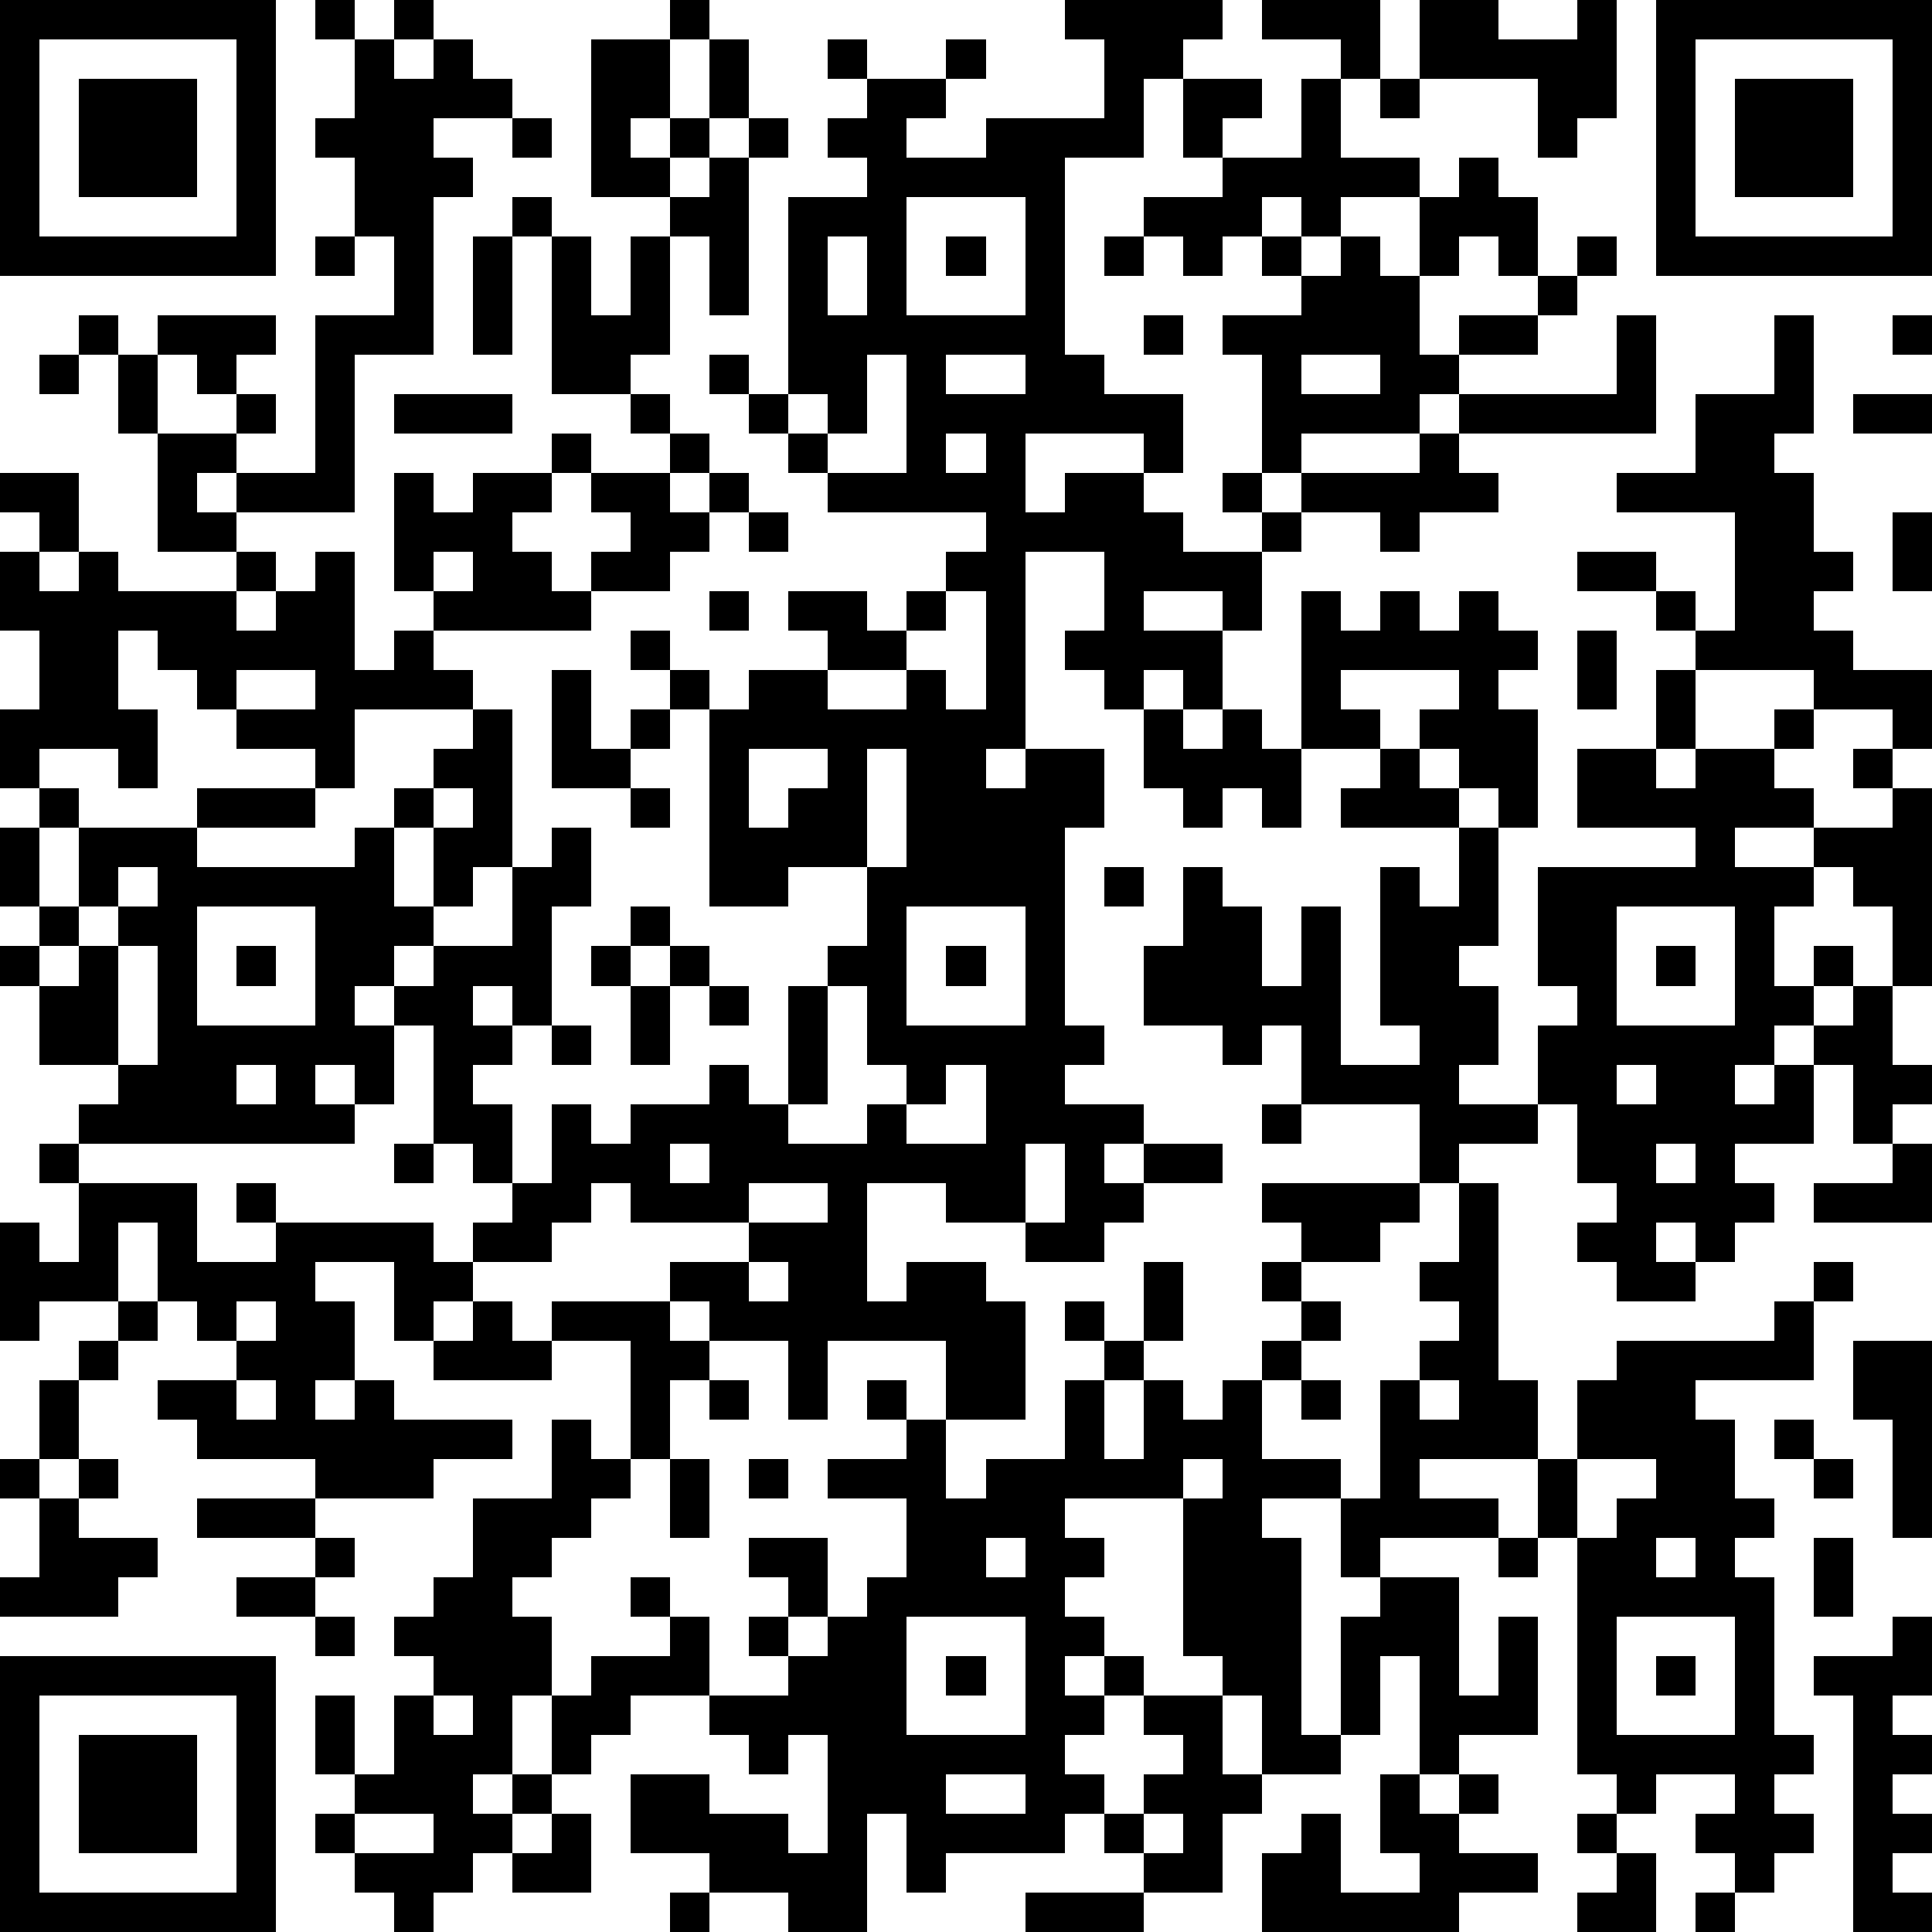 <?xml version="1.0" standalone="yes"?><svg version="1.1" xmlns="http://www.w3.org/2000/svg" xmlns:xlink="http://www.w3.org/1999/xlink" xmlns:ev="http://www.w3.org/2001/xml-events" width="147" height="147" shape-rendering="crispEdges"><rect width="147" height="147" x="0" y="0" fill="#FFF"/><rect width="3" height="3" x="0" y="0" fill="#000"/><rect width="3" height="3" x="3" y="0" fill="#000"/><rect width="3" height="3" x="6" y="0" fill="#000"/><rect width="3" height="3" x="9" y="0" fill="#000"/><rect width="3" height="3" x="12" y="0" fill="#000"/><rect width="3" height="3" x="15" y="0" fill="#000"/><rect width="3" height="3" x="18" y="0" fill="#000"/><rect width="3" height="3" x="24" y="0" fill="#000"/><rect width="3" height="3" x="30" y="0" fill="#000"/><rect width="3" height="3" x="51" y="0" fill="#000"/><rect width="3" height="3" x="81" y="0" fill="#000"/><rect width="3" height="3" x="84" y="0" fill="#000"/><rect width="3" height="3" x="87" y="0" fill="#000"/><rect width="3" height="3" x="90" y="0" fill="#000"/><rect width="3" height="3" x="96" y="0" fill="#000"/><rect width="3" height="3" x="99" y="0" fill="#000"/><rect width="3" height="3" x="102" y="0" fill="#000"/><rect width="3" height="3" x="108" y="0" fill="#000"/><rect width="3" height="3" x="111" y="0" fill="#000"/><rect width="3" height="3" x="120" y="0" fill="#000"/><rect width="3" height="3" x="126" y="0" fill="#000"/><rect width="3" height="3" x="129" y="0" fill="#000"/><rect width="3" height="3" x="132" y="0" fill="#000"/><rect width="3" height="3" x="135" y="0" fill="#000"/><rect width="3" height="3" x="138" y="0" fill="#000"/><rect width="3" height="3" x="141" y="0" fill="#000"/><rect width="3" height="3" x="144" y="0" fill="#000"/><rect width="3" height="3" x="0" y="3" fill="#000"/><rect width="3" height="3" x="18" y="3" fill="#000"/><rect width="3" height="3" x="27" y="3" fill="#000"/><rect width="3" height="3" x="33" y="3" fill="#000"/><rect width="3" height="3" x="45" y="3" fill="#000"/><rect width="3" height="3" x="48" y="3" fill="#000"/><rect width="3" height="3" x="54" y="3" fill="#000"/><rect width="3" height="3" x="63" y="3" fill="#000"/><rect width="3" height="3" x="72" y="3" fill="#000"/><rect width="3" height="3" x="84" y="3" fill="#000"/><rect width="3" height="3" x="87" y="3" fill="#000"/><rect width="3" height="3" x="102" y="3" fill="#000"/><rect width="3" height="3" x="108" y="3" fill="#000"/><rect width="3" height="3" x="111" y="3" fill="#000"/><rect width="3" height="3" x="114" y="3" fill="#000"/><rect width="3" height="3" x="117" y="3" fill="#000"/><rect width="3" height="3" x="120" y="3" fill="#000"/><rect width="3" height="3" x="126" y="3" fill="#000"/><rect width="3" height="3" x="144" y="3" fill="#000"/><rect width="3" height="3" x="0" y="6" fill="#000"/><rect width="3" height="3" x="6" y="6" fill="#000"/><rect width="3" height="3" x="9" y="6" fill="#000"/><rect width="3" height="3" x="12" y="6" fill="#000"/><rect width="3" height="3" x="18" y="6" fill="#000"/><rect width="3" height="3" x="27" y="6" fill="#000"/><rect width="3" height="3" x="30" y="6" fill="#000"/><rect width="3" height="3" x="33" y="6" fill="#000"/><rect width="3" height="3" x="36" y="6" fill="#000"/><rect width="3" height="3" x="45" y="6" fill="#000"/><rect width="3" height="3" x="48" y="6" fill="#000"/><rect width="3" height="3" x="54" y="6" fill="#000"/><rect width="3" height="3" x="66" y="6" fill="#000"/><rect width="3" height="3" x="69" y="6" fill="#000"/><rect width="3" height="3" x="84" y="6" fill="#000"/><rect width="3" height="3" x="90" y="6" fill="#000"/><rect width="3" height="3" x="93" y="6" fill="#000"/><rect width="3" height="3" x="99" y="6" fill="#000"/><rect width="3" height="3" x="105" y="6" fill="#000"/><rect width="3" height="3" x="117" y="6" fill="#000"/><rect width="3" height="3" x="120" y="6" fill="#000"/><rect width="3" height="3" x="126" y="6" fill="#000"/><rect width="3" height="3" x="132" y="6" fill="#000"/><rect width="3" height="3" x="135" y="6" fill="#000"/><rect width="3" height="3" x="138" y="6" fill="#000"/><rect width="3" height="3" x="144" y="6" fill="#000"/><rect width="3" height="3" x="0" y="9" fill="#000"/><rect width="3" height="3" x="6" y="9" fill="#000"/><rect width="3" height="3" x="9" y="9" fill="#000"/><rect width="3" height="3" x="12" y="9" fill="#000"/><rect width="3" height="3" x="18" y="9" fill="#000"/><rect width="3" height="3" x="24" y="9" fill="#000"/><rect width="3" height="3" x="27" y="9" fill="#000"/><rect width="3" height="3" x="30" y="9" fill="#000"/><rect width="3" height="3" x="39" y="9" fill="#000"/><rect width="3" height="3" x="45" y="9" fill="#000"/><rect width="3" height="3" x="51" y="9" fill="#000"/><rect width="3" height="3" x="57" y="9" fill="#000"/><rect width="3" height="3" x="63" y="9" fill="#000"/><rect width="3" height="3" x="66" y="9" fill="#000"/><rect width="3" height="3" x="75" y="9" fill="#000"/><rect width="3" height="3" x="78" y="9" fill="#000"/><rect width="3" height="3" x="81" y="9" fill="#000"/><rect width="3" height="3" x="84" y="9" fill="#000"/><rect width="3" height="3" x="90" y="9" fill="#000"/><rect width="3" height="3" x="99" y="9" fill="#000"/><rect width="3" height="3" x="117" y="9" fill="#000"/><rect width="3" height="3" x="126" y="9" fill="#000"/><rect width="3" height="3" x="132" y="9" fill="#000"/><rect width="3" height="3" x="135" y="9" fill="#000"/><rect width="3" height="3" x="138" y="9" fill="#000"/><rect width="3" height="3" x="144" y="9" fill="#000"/><rect width="3" height="3" x="0" y="12" fill="#000"/><rect width="3" height="3" x="6" y="12" fill="#000"/><rect width="3" height="3" x="9" y="12" fill="#000"/><rect width="3" height="3" x="12" y="12" fill="#000"/><rect width="3" height="3" x="18" y="12" fill="#000"/><rect width="3" height="3" x="27" y="12" fill="#000"/><rect width="3" height="3" x="30" y="12" fill="#000"/><rect width="3" height="3" x="33" y="12" fill="#000"/><rect width="3" height="3" x="45" y="12" fill="#000"/><rect width="3" height="3" x="48" y="12" fill="#000"/><rect width="3" height="3" x="54" y="12" fill="#000"/><rect width="3" height="3" x="66" y="12" fill="#000"/><rect width="3" height="3" x="69" y="12" fill="#000"/><rect width="3" height="3" x="72" y="12" fill="#000"/><rect width="3" height="3" x="75" y="12" fill="#000"/><rect width="3" height="3" x="78" y="12" fill="#000"/><rect width="3" height="3" x="93" y="12" fill="#000"/><rect width="3" height="3" x="96" y="12" fill="#000"/><rect width="3" height="3" x="99" y="12" fill="#000"/><rect width="3" height="3" x="102" y="12" fill="#000"/><rect width="3" height="3" x="105" y="12" fill="#000"/><rect width="3" height="3" x="111" y="12" fill="#000"/><rect width="3" height="3" x="126" y="12" fill="#000"/><rect width="3" height="3" x="132" y="12" fill="#000"/><rect width="3" height="3" x="135" y="12" fill="#000"/><rect width="3" height="3" x="138" y="12" fill="#000"/><rect width="3" height="3" x="144" y="12" fill="#000"/><rect width="3" height="3" x="0" y="15" fill="#000"/><rect width="3" height="3" x="18" y="15" fill="#000"/><rect width="3" height="3" x="27" y="15" fill="#000"/><rect width="3" height="3" x="30" y="15" fill="#000"/><rect width="3" height="3" x="39" y="15" fill="#000"/><rect width="3" height="3" x="51" y="15" fill="#000"/><rect width="3" height="3" x="54" y="15" fill="#000"/><rect width="3" height="3" x="60" y="15" fill="#000"/><rect width="3" height="3" x="63" y="15" fill="#000"/><rect width="3" height="3" x="66" y="15" fill="#000"/><rect width="3" height="3" x="78" y="15" fill="#000"/><rect width="3" height="3" x="87" y="15" fill="#000"/><rect width="3" height="3" x="90" y="15" fill="#000"/><rect width="3" height="3" x="93" y="15" fill="#000"/><rect width="3" height="3" x="99" y="15" fill="#000"/><rect width="3" height="3" x="108" y="15" fill="#000"/><rect width="3" height="3" x="111" y="15" fill="#000"/><rect width="3" height="3" x="114" y="15" fill="#000"/><rect width="3" height="3" x="126" y="15" fill="#000"/><rect width="3" height="3" x="144" y="15" fill="#000"/><rect width="3" height="3" x="0" y="18" fill="#000"/><rect width="3" height="3" x="3" y="18" fill="#000"/><rect width="3" height="3" x="6" y="18" fill="#000"/><rect width="3" height="3" x="9" y="18" fill="#000"/><rect width="3" height="3" x="12" y="18" fill="#000"/><rect width="3" height="3" x="15" y="18" fill="#000"/><rect width="3" height="3" x="18" y="18" fill="#000"/><rect width="3" height="3" x="24" y="18" fill="#000"/><rect width="3" height="3" x="30" y="18" fill="#000"/><rect width="3" height="3" x="36" y="18" fill="#000"/><rect width="3" height="3" x="42" y="18" fill="#000"/><rect width="3" height="3" x="48" y="18" fill="#000"/><rect width="3" height="3" x="54" y="18" fill="#000"/><rect width="3" height="3" x="60" y="18" fill="#000"/><rect width="3" height="3" x="66" y="18" fill="#000"/><rect width="3" height="3" x="72" y="18" fill="#000"/><rect width="3" height="3" x="78" y="18" fill="#000"/><rect width="3" height="3" x="84" y="18" fill="#000"/><rect width="3" height="3" x="90" y="18" fill="#000"/><rect width="3" height="3" x="96" y="18" fill="#000"/><rect width="3" height="3" x="102" y="18" fill="#000"/><rect width="3" height="3" x="108" y="18" fill="#000"/><rect width="3" height="3" x="114" y="18" fill="#000"/><rect width="3" height="3" x="120" y="18" fill="#000"/><rect width="3" height="3" x="126" y="18" fill="#000"/><rect width="3" height="3" x="129" y="18" fill="#000"/><rect width="3" height="3" x="132" y="18" fill="#000"/><rect width="3" height="3" x="135" y="18" fill="#000"/><rect width="3" height="3" x="138" y="18" fill="#000"/><rect width="3" height="3" x="141" y="18" fill="#000"/><rect width="3" height="3" x="144" y="18" fill="#000"/><rect width="3" height="3" x="30" y="21" fill="#000"/><rect width="3" height="3" x="36" y="21" fill="#000"/><rect width="3" height="3" x="42" y="21" fill="#000"/><rect width="3" height="3" x="48" y="21" fill="#000"/><rect width="3" height="3" x="54" y="21" fill="#000"/><rect width="3" height="3" x="60" y="21" fill="#000"/><rect width="3" height="3" x="66" y="21" fill="#000"/><rect width="3" height="3" x="78" y="21" fill="#000"/><rect width="3" height="3" x="99" y="21" fill="#000"/><rect width="3" height="3" x="102" y="21" fill="#000"/><rect width="3" height="3" x="105" y="21" fill="#000"/><rect width="3" height="3" x="117" y="21" fill="#000"/><rect width="3" height="3" x="6" y="24" fill="#000"/><rect width="3" height="3" x="12" y="24" fill="#000"/><rect width="3" height="3" x="15" y="24" fill="#000"/><rect width="3" height="3" x="18" y="24" fill="#000"/><rect width="3" height="3" x="24" y="24" fill="#000"/><rect width="3" height="3" x="27" y="24" fill="#000"/><rect width="3" height="3" x="30" y="24" fill="#000"/><rect width="3" height="3" x="36" y="24" fill="#000"/><rect width="3" height="3" x="42" y="24" fill="#000"/><rect width="3" height="3" x="45" y="24" fill="#000"/><rect width="3" height="3" x="48" y="24" fill="#000"/><rect width="3" height="3" x="60" y="24" fill="#000"/><rect width="3" height="3" x="63" y="24" fill="#000"/><rect width="3" height="3" x="66" y="24" fill="#000"/><rect width="3" height="3" x="69" y="24" fill="#000"/><rect width="3" height="3" x="72" y="24" fill="#000"/><rect width="3" height="3" x="75" y="24" fill="#000"/><rect width="3" height="3" x="78" y="24" fill="#000"/><rect width="3" height="3" x="87" y="24" fill="#000"/><rect width="3" height="3" x="93" y="24" fill="#000"/><rect width="3" height="3" x="96" y="24" fill="#000"/><rect width="3" height="3" x="99" y="24" fill="#000"/><rect width="3" height="3" x="102" y="24" fill="#000"/><rect width="3" height="3" x="105" y="24" fill="#000"/><rect width="3" height="3" x="111" y="24" fill="#000"/><rect width="3" height="3" x="114" y="24" fill="#000"/><rect width="3" height="3" x="123" y="24" fill="#000"/><rect width="3" height="3" x="135" y="24" fill="#000"/><rect width="3" height="3" x="144" y="24" fill="#000"/><rect width="3" height="3" x="3" y="27" fill="#000"/><rect width="3" height="3" x="9" y="27" fill="#000"/><rect width="3" height="3" x="15" y="27" fill="#000"/><rect width="3" height="3" x="24" y="27" fill="#000"/><rect width="3" height="3" x="42" y="27" fill="#000"/><rect width="3" height="3" x="45" y="27" fill="#000"/><rect width="3" height="3" x="54" y="27" fill="#000"/><rect width="3" height="3" x="60" y="27" fill="#000"/><rect width="3" height="3" x="63" y="27" fill="#000"/><rect width="3" height="3" x="69" y="27" fill="#000"/><rect width="3" height="3" x="78" y="27" fill="#000"/><rect width="3" height="3" x="81" y="27" fill="#000"/><rect width="3" height="3" x="96" y="27" fill="#000"/><rect width="3" height="3" x="105" y="27" fill="#000"/><rect width="3" height="3" x="108" y="27" fill="#000"/><rect width="3" height="3" x="123" y="27" fill="#000"/><rect width="3" height="3" x="135" y="27" fill="#000"/><rect width="3" height="3" x="9" y="30" fill="#000"/><rect width="3" height="3" x="18" y="30" fill="#000"/><rect width="3" height="3" x="24" y="30" fill="#000"/><rect width="3" height="3" x="30" y="30" fill="#000"/><rect width="3" height="3" x="33" y="30" fill="#000"/><rect width="3" height="3" x="36" y="30" fill="#000"/><rect width="3" height="3" x="48" y="30" fill="#000"/><rect width="3" height="3" x="57" y="30" fill="#000"/><rect width="3" height="3" x="63" y="30" fill="#000"/><rect width="3" height="3" x="69" y="30" fill="#000"/><rect width="3" height="3" x="72" y="30" fill="#000"/><rect width="3" height="3" x="75" y="30" fill="#000"/><rect width="3" height="3" x="78" y="30" fill="#000"/><rect width="3" height="3" x="81" y="30" fill="#000"/><rect width="3" height="3" x="84" y="30" fill="#000"/><rect width="3" height="3" x="87" y="30" fill="#000"/><rect width="3" height="3" x="96" y="30" fill="#000"/><rect width="3" height="3" x="99" y="30" fill="#000"/><rect width="3" height="3" x="102" y="30" fill="#000"/><rect width="3" height="3" x="105" y="30" fill="#000"/><rect width="3" height="3" x="111" y="30" fill="#000"/><rect width="3" height="3" x="114" y="30" fill="#000"/><rect width="3" height="3" x="117" y="30" fill="#000"/><rect width="3" height="3" x="120" y="30" fill="#000"/><rect width="3" height="3" x="123" y="30" fill="#000"/><rect width="3" height="3" x="129" y="30" fill="#000"/><rect width="3" height="3" x="132" y="30" fill="#000"/><rect width="3" height="3" x="135" y="30" fill="#000"/><rect width="3" height="3" x="141" y="30" fill="#000"/><rect width="3" height="3" x="144" y="30" fill="#000"/><rect width="3" height="3" x="12" y="33" fill="#000"/><rect width="3" height="3" x="15" y="33" fill="#000"/><rect width="3" height="3" x="24" y="33" fill="#000"/><rect width="3" height="3" x="42" y="33" fill="#000"/><rect width="3" height="3" x="51" y="33" fill="#000"/><rect width="3" height="3" x="60" y="33" fill="#000"/><rect width="3" height="3" x="69" y="33" fill="#000"/><rect width="3" height="3" x="75" y="33" fill="#000"/><rect width="3" height="3" x="87" y="33" fill="#000"/><rect width="3" height="3" x="96" y="33" fill="#000"/><rect width="3" height="3" x="108" y="33" fill="#000"/><rect width="3" height="3" x="129" y="33" fill="#000"/><rect width="3" height="3" x="132" y="33" fill="#000"/><rect width="3" height="3" x="0" y="36" fill="#000"/><rect width="3" height="3" x="3" y="36" fill="#000"/><rect width="3" height="3" x="12" y="36" fill="#000"/><rect width="3" height="3" x="18" y="36" fill="#000"/><rect width="3" height="3" x="21" y="36" fill="#000"/><rect width="3" height="3" x="24" y="36" fill="#000"/><rect width="3" height="3" x="30" y="36" fill="#000"/><rect width="3" height="3" x="36" y="36" fill="#000"/><rect width="3" height="3" x="39" y="36" fill="#000"/><rect width="3" height="3" x="45" y="36" fill="#000"/><rect width="3" height="3" x="48" y="36" fill="#000"/><rect width="3" height="3" x="54" y="36" fill="#000"/><rect width="3" height="3" x="63" y="36" fill="#000"/><rect width="3" height="3" x="66" y="36" fill="#000"/><rect width="3" height="3" x="69" y="36" fill="#000"/><rect width="3" height="3" x="72" y="36" fill="#000"/><rect width="3" height="3" x="75" y="36" fill="#000"/><rect width="3" height="3" x="81" y="36" fill="#000"/><rect width="3" height="3" x="84" y="36" fill="#000"/><rect width="3" height="3" x="93" y="36" fill="#000"/><rect width="3" height="3" x="99" y="36" fill="#000"/><rect width="3" height="3" x="102" y="36" fill="#000"/><rect width="3" height="3" x="105" y="36" fill="#000"/><rect width="3" height="3" x="108" y="36" fill="#000"/><rect width="3" height="3" x="111" y="36" fill="#000"/><rect width="3" height="3" x="123" y="36" fill="#000"/><rect width="3" height="3" x="126" y="36" fill="#000"/><rect width="3" height="3" x="129" y="36" fill="#000"/><rect width="3" height="3" x="132" y="36" fill="#000"/><rect width="3" height="3" x="135" y="36" fill="#000"/><rect width="3" height="3" x="3" y="39" fill="#000"/><rect width="3" height="3" x="12" y="39" fill="#000"/><rect width="3" height="3" x="15" y="39" fill="#000"/><rect width="3" height="3" x="30" y="39" fill="#000"/><rect width="3" height="3" x="33" y="39" fill="#000"/><rect width="3" height="3" x="36" y="39" fill="#000"/><rect width="3" height="3" x="48" y="39" fill="#000"/><rect width="3" height="3" x="51" y="39" fill="#000"/><rect width="3" height="3" x="57" y="39" fill="#000"/><rect width="3" height="3" x="75" y="39" fill="#000"/><rect width="3" height="3" x="78" y="39" fill="#000"/><rect width="3" height="3" x="81" y="39" fill="#000"/><rect width="3" height="3" x="84" y="39" fill="#000"/><rect width="3" height="3" x="87" y="39" fill="#000"/><rect width="3" height="3" x="96" y="39" fill="#000"/><rect width="3" height="3" x="105" y="39" fill="#000"/><rect width="3" height="3" x="132" y="39" fill="#000"/><rect width="3" height="3" x="135" y="39" fill="#000"/><rect width="3" height="3" x="144" y="39" fill="#000"/><rect width="3" height="3" x="0" y="42" fill="#000"/><rect width="3" height="3" x="6" y="42" fill="#000"/><rect width="3" height="3" x="18" y="42" fill="#000"/><rect width="3" height="3" x="24" y="42" fill="#000"/><rect width="3" height="3" x="30" y="42" fill="#000"/><rect width="3" height="3" x="36" y="42" fill="#000"/><rect width="3" height="3" x="39" y="42" fill="#000"/><rect width="3" height="3" x="45" y="42" fill="#000"/><rect width="3" height="3" x="48" y="42" fill="#000"/><rect width="3" height="3" x="72" y="42" fill="#000"/><rect width="3" height="3" x="75" y="42" fill="#000"/><rect width="3" height="3" x="84" y="42" fill="#000"/><rect width="3" height="3" x="87" y="42" fill="#000"/><rect width="3" height="3" x="90" y="42" fill="#000"/><rect width="3" height="3" x="93" y="42" fill="#000"/><rect width="3" height="3" x="120" y="42" fill="#000"/><rect width="3" height="3" x="123" y="42" fill="#000"/><rect width="3" height="3" x="132" y="42" fill="#000"/><rect width="3" height="3" x="135" y="42" fill="#000"/><rect width="3" height="3" x="138" y="42" fill="#000"/><rect width="3" height="3" x="144" y="42" fill="#000"/><rect width="3" height="3" x="0" y="45" fill="#000"/><rect width="3" height="3" x="3" y="45" fill="#000"/><rect width="3" height="3" x="6" y="45" fill="#000"/><rect width="3" height="3" x="9" y="45" fill="#000"/><rect width="3" height="3" x="12" y="45" fill="#000"/><rect width="3" height="3" x="15" y="45" fill="#000"/><rect width="3" height="3" x="21" y="45" fill="#000"/><rect width="3" height="3" x="24" y="45" fill="#000"/><rect width="3" height="3" x="33" y="45" fill="#000"/><rect width="3" height="3" x="36" y="45" fill="#000"/><rect width="3" height="3" x="39" y="45" fill="#000"/><rect width="3" height="3" x="42" y="45" fill="#000"/><rect width="3" height="3" x="54" y="45" fill="#000"/><rect width="3" height="3" x="60" y="45" fill="#000"/><rect width="3" height="3" x="63" y="45" fill="#000"/><rect width="3" height="3" x="69" y="45" fill="#000"/><rect width="3" height="3" x="75" y="45" fill="#000"/><rect width="3" height="3" x="84" y="45" fill="#000"/><rect width="3" height="3" x="93" y="45" fill="#000"/><rect width="3" height="3" x="99" y="45" fill="#000"/><rect width="3" height="3" x="105" y="45" fill="#000"/><rect width="3" height="3" x="111" y="45" fill="#000"/><rect width="3" height="3" x="126" y="45" fill="#000"/><rect width="3" height="3" x="132" y="45" fill="#000"/><rect width="3" height="3" x="135" y="45" fill="#000"/><rect width="3" height="3" x="3" y="48" fill="#000"/><rect width="3" height="3" x="6" y="48" fill="#000"/><rect width="3" height="3" x="12" y="48" fill="#000"/><rect width="3" height="3" x="15" y="48" fill="#000"/><rect width="3" height="3" x="18" y="48" fill="#000"/><rect width="3" height="3" x="21" y="48" fill="#000"/><rect width="3" height="3" x="24" y="48" fill="#000"/><rect width="3" height="3" x="30" y="48" fill="#000"/><rect width="3" height="3" x="48" y="48" fill="#000"/><rect width="3" height="3" x="63" y="48" fill="#000"/><rect width="3" height="3" x="66" y="48" fill="#000"/><rect width="3" height="3" x="75" y="48" fill="#000"/><rect width="3" height="3" x="81" y="48" fill="#000"/><rect width="3" height="3" x="84" y="48" fill="#000"/><rect width="3" height="3" x="87" y="48" fill="#000"/><rect width="3" height="3" x="90" y="48" fill="#000"/><rect width="3" height="3" x="99" y="48" fill="#000"/><rect width="3" height="3" x="102" y="48" fill="#000"/><rect width="3" height="3" x="105" y="48" fill="#000"/><rect width="3" height="3" x="108" y="48" fill="#000"/><rect width="3" height="3" x="111" y="48" fill="#000"/><rect width="3" height="3" x="114" y="48" fill="#000"/><rect width="3" height="3" x="120" y="48" fill="#000"/><rect width="3" height="3" x="129" y="48" fill="#000"/><rect width="3" height="3" x="132" y="48" fill="#000"/><rect width="3" height="3" x="135" y="48" fill="#000"/><rect width="3" height="3" x="138" y="48" fill="#000"/><rect width="3" height="3" x="3" y="51" fill="#000"/><rect width="3" height="3" x="6" y="51" fill="#000"/><rect width="3" height="3" x="15" y="51" fill="#000"/><rect width="3" height="3" x="24" y="51" fill="#000"/><rect width="3" height="3" x="27" y="51" fill="#000"/><rect width="3" height="3" x="30" y="51" fill="#000"/><rect width="3" height="3" x="33" y="51" fill="#000"/><rect width="3" height="3" x="42" y="51" fill="#000"/><rect width="3" height="3" x="51" y="51" fill="#000"/><rect width="3" height="3" x="57" y="51" fill="#000"/><rect width="3" height="3" x="60" y="51" fill="#000"/><rect width="3" height="3" x="69" y="51" fill="#000"/><rect width="3" height="3" x="75" y="51" fill="#000"/><rect width="3" height="3" x="84" y="51" fill="#000"/><rect width="3" height="3" x="90" y="51" fill="#000"/><rect width="3" height="3" x="99" y="51" fill="#000"/><rect width="3" height="3" x="111" y="51" fill="#000"/><rect width="3" height="3" x="120" y="51" fill="#000"/><rect width="3" height="3" x="126" y="51" fill="#000"/><rect width="3" height="3" x="138" y="51" fill="#000"/><rect width="3" height="3" x="141" y="51" fill="#000"/><rect width="3" height="3" x="144" y="51" fill="#000"/><rect width="3" height="3" x="0" y="54" fill="#000"/><rect width="3" height="3" x="3" y="54" fill="#000"/><rect width="3" height="3" x="6" y="54" fill="#000"/><rect width="3" height="3" x="9" y="54" fill="#000"/><rect width="3" height="3" x="18" y="54" fill="#000"/><rect width="3" height="3" x="21" y="54" fill="#000"/><rect width="3" height="3" x="24" y="54" fill="#000"/><rect width="3" height="3" x="36" y="54" fill="#000"/><rect width="3" height="3" x="42" y="54" fill="#000"/><rect width="3" height="3" x="48" y="54" fill="#000"/><rect width="3" height="3" x="54" y="54" fill="#000"/><rect width="3" height="3" x="57" y="54" fill="#000"/><rect width="3" height="3" x="60" y="54" fill="#000"/><rect width="3" height="3" x="63" y="54" fill="#000"/><rect width="3" height="3" x="66" y="54" fill="#000"/><rect width="3" height="3" x="69" y="54" fill="#000"/><rect width="3" height="3" x="72" y="54" fill="#000"/><rect width="3" height="3" x="75" y="54" fill="#000"/><rect width="3" height="3" x="87" y="54" fill="#000"/><rect width="3" height="3" x="93" y="54" fill="#000"/><rect width="3" height="3" x="99" y="54" fill="#000"/><rect width="3" height="3" x="102" y="54" fill="#000"/><rect width="3" height="3" x="108" y="54" fill="#000"/><rect width="3" height="3" x="111" y="54" fill="#000"/><rect width="3" height="3" x="114" y="54" fill="#000"/><rect width="3" height="3" x="126" y="54" fill="#000"/><rect width="3" height="3" x="135" y="54" fill="#000"/><rect width="3" height="3" x="144" y="54" fill="#000"/><rect width="3" height="3" x="0" y="57" fill="#000"/><rect width="3" height="3" x="9" y="57" fill="#000"/><rect width="3" height="3" x="24" y="57" fill="#000"/><rect width="3" height="3" x="33" y="57" fill="#000"/><rect width="3" height="3" x="36" y="57" fill="#000"/><rect width="3" height="3" x="42" y="57" fill="#000"/><rect width="3" height="3" x="45" y="57" fill="#000"/><rect width="3" height="3" x="54" y="57" fill="#000"/><rect width="3" height="3" x="63" y="57" fill="#000"/><rect width="3" height="3" x="69" y="57" fill="#000"/><rect width="3" height="3" x="72" y="57" fill="#000"/><rect width="3" height="3" x="78" y="57" fill="#000"/><rect width="3" height="3" x="81" y="57" fill="#000"/><rect width="3" height="3" x="87" y="57" fill="#000"/><rect width="3" height="3" x="90" y="57" fill="#000"/><rect width="3" height="3" x="93" y="57" fill="#000"/><rect width="3" height="3" x="96" y="57" fill="#000"/><rect width="3" height="3" x="105" y="57" fill="#000"/><rect width="3" height="3" x="111" y="57" fill="#000"/><rect width="3" height="3" x="114" y="57" fill="#000"/><rect width="3" height="3" x="120" y="57" fill="#000"/><rect width="3" height="3" x="123" y="57" fill="#000"/><rect width="3" height="3" x="129" y="57" fill="#000"/><rect width="3" height="3" x="132" y="57" fill="#000"/><rect width="3" height="3" x="141" y="57" fill="#000"/><rect width="3" height="3" x="3" y="60" fill="#000"/><rect width="3" height="3" x="15" y="60" fill="#000"/><rect width="3" height="3" x="18" y="60" fill="#000"/><rect width="3" height="3" x="21" y="60" fill="#000"/><rect width="3" height="3" x="30" y="60" fill="#000"/><rect width="3" height="3" x="36" y="60" fill="#000"/><rect width="3" height="3" x="48" y="60" fill="#000"/><rect width="3" height="3" x="54" y="60" fill="#000"/><rect width="3" height="3" x="60" y="60" fill="#000"/><rect width="3" height="3" x="63" y="60" fill="#000"/><rect width="3" height="3" x="69" y="60" fill="#000"/><rect width="3" height="3" x="72" y="60" fill="#000"/><rect width="3" height="3" x="75" y="60" fill="#000"/><rect width="3" height="3" x="78" y="60" fill="#000"/><rect width="3" height="3" x="81" y="60" fill="#000"/><rect width="3" height="3" x="90" y="60" fill="#000"/><rect width="3" height="3" x="96" y="60" fill="#000"/><rect width="3" height="3" x="102" y="60" fill="#000"/><rect width="3" height="3" x="105" y="60" fill="#000"/><rect width="3" height="3" x="108" y="60" fill="#000"/><rect width="3" height="3" x="114" y="60" fill="#000"/><rect width="3" height="3" x="120" y="60" fill="#000"/><rect width="3" height="3" x="123" y="60" fill="#000"/><rect width="3" height="3" x="126" y="60" fill="#000"/><rect width="3" height="3" x="129" y="60" fill="#000"/><rect width="3" height="3" x="132" y="60" fill="#000"/><rect width="3" height="3" x="135" y="60" fill="#000"/><rect width="3" height="3" x="144" y="60" fill="#000"/><rect width="3" height="3" x="0" y="63" fill="#000"/><rect width="3" height="3" x="6" y="63" fill="#000"/><rect width="3" height="3" x="9" y="63" fill="#000"/><rect width="3" height="3" x="12" y="63" fill="#000"/><rect width="3" height="3" x="27" y="63" fill="#000"/><rect width="3" height="3" x="33" y="63" fill="#000"/><rect width="3" height="3" x="36" y="63" fill="#000"/><rect width="3" height="3" x="42" y="63" fill="#000"/><rect width="3" height="3" x="54" y="63" fill="#000"/><rect width="3" height="3" x="57" y="63" fill="#000"/><rect width="3" height="3" x="60" y="63" fill="#000"/><rect width="3" height="3" x="63" y="63" fill="#000"/><rect width="3" height="3" x="69" y="63" fill="#000"/><rect width="3" height="3" x="72" y="63" fill="#000"/><rect width="3" height="3" x="75" y="63" fill="#000"/><rect width="3" height="3" x="78" y="63" fill="#000"/><rect width="3" height="3" x="111" y="63" fill="#000"/><rect width="3" height="3" x="129" y="63" fill="#000"/><rect width="3" height="3" x="138" y="63" fill="#000"/><rect width="3" height="3" x="141" y="63" fill="#000"/><rect width="3" height="3" x="144" y="63" fill="#000"/><rect width="3" height="3" x="0" y="66" fill="#000"/><rect width="3" height="3" x="6" y="66" fill="#000"/><rect width="3" height="3" x="12" y="66" fill="#000"/><rect width="3" height="3" x="15" y="66" fill="#000"/><rect width="3" height="3" x="18" y="66" fill="#000"/><rect width="3" height="3" x="21" y="66" fill="#000"/><rect width="3" height="3" x="24" y="66" fill="#000"/><rect width="3" height="3" x="27" y="66" fill="#000"/><rect width="3" height="3" x="33" y="66" fill="#000"/><rect width="3" height="3" x="39" y="66" fill="#000"/><rect width="3" height="3" x="42" y="66" fill="#000"/><rect width="3" height="3" x="54" y="66" fill="#000"/><rect width="3" height="3" x="57" y="66" fill="#000"/><rect width="3" height="3" x="66" y="66" fill="#000"/><rect width="3" height="3" x="69" y="66" fill="#000"/><rect width="3" height="3" x="72" y="66" fill="#000"/><rect width="3" height="3" x="75" y="66" fill="#000"/><rect width="3" height="3" x="78" y="66" fill="#000"/><rect width="3" height="3" x="84" y="66" fill="#000"/><rect width="3" height="3" x="90" y="66" fill="#000"/><rect width="3" height="3" x="105" y="66" fill="#000"/><rect width="3" height="3" x="111" y="66" fill="#000"/><rect width="3" height="3" x="117" y="66" fill="#000"/><rect width="3" height="3" x="120" y="66" fill="#000"/><rect width="3" height="3" x="123" y="66" fill="#000"/><rect width="3" height="3" x="126" y="66" fill="#000"/><rect width="3" height="3" x="129" y="66" fill="#000"/><rect width="3" height="3" x="132" y="66" fill="#000"/><rect width="3" height="3" x="135" y="66" fill="#000"/><rect width="3" height="3" x="141" y="66" fill="#000"/><rect width="3" height="3" x="144" y="66" fill="#000"/><rect width="3" height="3" x="3" y="69" fill="#000"/><rect width="3" height="3" x="9" y="69" fill="#000"/><rect width="3" height="3" x="12" y="69" fill="#000"/><rect width="3" height="3" x="24" y="69" fill="#000"/><rect width="3" height="3" x="27" y="69" fill="#000"/><rect width="3" height="3" x="30" y="69" fill="#000"/><rect width="3" height="3" x="39" y="69" fill="#000"/><rect width="3" height="3" x="48" y="69" fill="#000"/><rect width="3" height="3" x="66" y="69" fill="#000"/><rect width="3" height="3" x="78" y="69" fill="#000"/><rect width="3" height="3" x="90" y="69" fill="#000"/><rect width="3" height="3" x="93" y="69" fill="#000"/><rect width="3" height="3" x="99" y="69" fill="#000"/><rect width="3" height="3" x="105" y="69" fill="#000"/><rect width="3" height="3" x="108" y="69" fill="#000"/><rect width="3" height="3" x="111" y="69" fill="#000"/><rect width="3" height="3" x="117" y="69" fill="#000"/><rect width="3" height="3" x="120" y="69" fill="#000"/><rect width="3" height="3" x="132" y="69" fill="#000"/><rect width="3" height="3" x="144" y="69" fill="#000"/><rect width="3" height="3" x="0" y="72" fill="#000"/><rect width="3" height="3" x="6" y="72" fill="#000"/><rect width="3" height="3" x="12" y="72" fill="#000"/><rect width="3" height="3" x="18" y="72" fill="#000"/><rect width="3" height="3" x="24" y="72" fill="#000"/><rect width="3" height="3" x="27" y="72" fill="#000"/><rect width="3" height="3" x="33" y="72" fill="#000"/><rect width="3" height="3" x="36" y="72" fill="#000"/><rect width="3" height="3" x="39" y="72" fill="#000"/><rect width="3" height="3" x="45" y="72" fill="#000"/><rect width="3" height="3" x="51" y="72" fill="#000"/><rect width="3" height="3" x="63" y="72" fill="#000"/><rect width="3" height="3" x="66" y="72" fill="#000"/><rect width="3" height="3" x="72" y="72" fill="#000"/><rect width="3" height="3" x="78" y="72" fill="#000"/><rect width="3" height="3" x="87" y="72" fill="#000"/><rect width="3" height="3" x="90" y="72" fill="#000"/><rect width="3" height="3" x="93" y="72" fill="#000"/><rect width="3" height="3" x="99" y="72" fill="#000"/><rect width="3" height="3" x="105" y="72" fill="#000"/><rect width="3" height="3" x="108" y="72" fill="#000"/><rect width="3" height="3" x="117" y="72" fill="#000"/><rect width="3" height="3" x="120" y="72" fill="#000"/><rect width="3" height="3" x="126" y="72" fill="#000"/><rect width="3" height="3" x="132" y="72" fill="#000"/><rect width="3" height="3" x="138" y="72" fill="#000"/><rect width="3" height="3" x="144" y="72" fill="#000"/><rect width="3" height="3" x="3" y="75" fill="#000"/><rect width="3" height="3" x="6" y="75" fill="#000"/><rect width="3" height="3" x="12" y="75" fill="#000"/><rect width="3" height="3" x="24" y="75" fill="#000"/><rect width="3" height="3" x="30" y="75" fill="#000"/><rect width="3" height="3" x="33" y="75" fill="#000"/><rect width="3" height="3" x="39" y="75" fill="#000"/><rect width="3" height="3" x="48" y="75" fill="#000"/><rect width="3" height="3" x="54" y="75" fill="#000"/><rect width="3" height="3" x="60" y="75" fill="#000"/><rect width="3" height="3" x="66" y="75" fill="#000"/><rect width="3" height="3" x="78" y="75" fill="#000"/><rect width="3" height="3" x="87" y="75" fill="#000"/><rect width="3" height="3" x="90" y="75" fill="#000"/><rect width="3" height="3" x="93" y="75" fill="#000"/><rect width="3" height="3" x="96" y="75" fill="#000"/><rect width="3" height="3" x="99" y="75" fill="#000"/><rect width="3" height="3" x="105" y="75" fill="#000"/><rect width="3" height="3" x="108" y="75" fill="#000"/><rect width="3" height="3" x="111" y="75" fill="#000"/><rect width="3" height="3" x="120" y="75" fill="#000"/><rect width="3" height="3" x="132" y="75" fill="#000"/><rect width="3" height="3" x="135" y="75" fill="#000"/><rect width="3" height="3" x="141" y="75" fill="#000"/><rect width="3" height="3" x="3" y="78" fill="#000"/><rect width="3" height="3" x="6" y="78" fill="#000"/><rect width="3" height="3" x="12" y="78" fill="#000"/><rect width="3" height="3" x="15" y="78" fill="#000"/><rect width="3" height="3" x="18" y="78" fill="#000"/><rect width="3" height="3" x="21" y="78" fill="#000"/><rect width="3" height="3" x="24" y="78" fill="#000"/><rect width="3" height="3" x="27" y="78" fill="#000"/><rect width="3" height="3" x="33" y="78" fill="#000"/><rect width="3" height="3" x="36" y="78" fill="#000"/><rect width="3" height="3" x="42" y="78" fill="#000"/><rect width="3" height="3" x="48" y="78" fill="#000"/><rect width="3" height="3" x="60" y="78" fill="#000"/><rect width="3" height="3" x="66" y="78" fill="#000"/><rect width="3" height="3" x="69" y="78" fill="#000"/><rect width="3" height="3" x="72" y="78" fill="#000"/><rect width="3" height="3" x="75" y="78" fill="#000"/><rect width="3" height="3" x="78" y="78" fill="#000"/><rect width="3" height="3" x="81" y="78" fill="#000"/><rect width="3" height="3" x="93" y="78" fill="#000"/><rect width="3" height="3" x="99" y="78" fill="#000"/><rect width="3" height="3" x="108" y="78" fill="#000"/><rect width="3" height="3" x="111" y="78" fill="#000"/><rect width="3" height="3" x="117" y="78" fill="#000"/><rect width="3" height="3" x="120" y="78" fill="#000"/><rect width="3" height="3" x="123" y="78" fill="#000"/><rect width="3" height="3" x="126" y="78" fill="#000"/><rect width="3" height="3" x="129" y="78" fill="#000"/><rect width="3" height="3" x="132" y="78" fill="#000"/><rect width="3" height="3" x="138" y="78" fill="#000"/><rect width="3" height="3" x="141" y="78" fill="#000"/><rect width="3" height="3" x="9" y="81" fill="#000"/><rect width="3" height="3" x="12" y="81" fill="#000"/><rect width="3" height="3" x="15" y="81" fill="#000"/><rect width="3" height="3" x="21" y="81" fill="#000"/><rect width="3" height="3" x="27" y="81" fill="#000"/><rect width="3" height="3" x="33" y="81" fill="#000"/><rect width="3" height="3" x="54" y="81" fill="#000"/><rect width="3" height="3" x="60" y="81" fill="#000"/><rect width="3" height="3" x="69" y="81" fill="#000"/><rect width="3" height="3" x="75" y="81" fill="#000"/><rect width="3" height="3" x="78" y="81" fill="#000"/><rect width="3" height="3" x="99" y="81" fill="#000"/><rect width="3" height="3" x="102" y="81" fill="#000"/><rect width="3" height="3" x="105" y="81" fill="#000"/><rect width="3" height="3" x="108" y="81" fill="#000"/><rect width="3" height="3" x="117" y="81" fill="#000"/><rect width="3" height="3" x="120" y="81" fill="#000"/><rect width="3" height="3" x="126" y="81" fill="#000"/><rect width="3" height="3" x="129" y="81" fill="#000"/><rect width="3" height="3" x="135" y="81" fill="#000"/><rect width="3" height="3" x="141" y="81" fill="#000"/><rect width="3" height="3" x="144" y="81" fill="#000"/><rect width="3" height="3" x="6" y="84" fill="#000"/><rect width="3" height="3" x="9" y="84" fill="#000"/><rect width="3" height="3" x="12" y="84" fill="#000"/><rect width="3" height="3" x="15" y="84" fill="#000"/><rect width="3" height="3" x="18" y="84" fill="#000"/><rect width="3" height="3" x="21" y="84" fill="#000"/><rect width="3" height="3" x="24" y="84" fill="#000"/><rect width="3" height="3" x="33" y="84" fill="#000"/><rect width="3" height="3" x="36" y="84" fill="#000"/><rect width="3" height="3" x="42" y="84" fill="#000"/><rect width="3" height="3" x="48" y="84" fill="#000"/><rect width="3" height="3" x="51" y="84" fill="#000"/><rect width="3" height="3" x="54" y="84" fill="#000"/><rect width="3" height="3" x="57" y="84" fill="#000"/><rect width="3" height="3" x="66" y="84" fill="#000"/><rect width="3" height="3" x="75" y="84" fill="#000"/><rect width="3" height="3" x="78" y="84" fill="#000"/><rect width="3" height="3" x="81" y="84" fill="#000"/><rect width="3" height="3" x="84" y="84" fill="#000"/><rect width="3" height="3" x="96" y="84" fill="#000"/><rect width="3" height="3" x="108" y="84" fill="#000"/><rect width="3" height="3" x="111" y="84" fill="#000"/><rect width="3" height="3" x="114" y="84" fill="#000"/><rect width="3" height="3" x="120" y="84" fill="#000"/><rect width="3" height="3" x="123" y="84" fill="#000"/><rect width="3" height="3" x="126" y="84" fill="#000"/><rect width="3" height="3" x="129" y="84" fill="#000"/><rect width="3" height="3" x="132" y="84" fill="#000"/><rect width="3" height="3" x="135" y="84" fill="#000"/><rect width="3" height="3" x="141" y="84" fill="#000"/><rect width="3" height="3" x="3" y="87" fill="#000"/><rect width="3" height="3" x="30" y="87" fill="#000"/><rect width="3" height="3" x="36" y="87" fill="#000"/><rect width="3" height="3" x="42" y="87" fill="#000"/><rect width="3" height="3" x="45" y="87" fill="#000"/><rect width="3" height="3" x="48" y="87" fill="#000"/><rect width="3" height="3" x="54" y="87" fill="#000"/><rect width="3" height="3" x="57" y="87" fill="#000"/><rect width="3" height="3" x="60" y="87" fill="#000"/><rect width="3" height="3" x="63" y="87" fill="#000"/><rect width="3" height="3" x="66" y="87" fill="#000"/><rect width="3" height="3" x="69" y="87" fill="#000"/><rect width="3" height="3" x="72" y="87" fill="#000"/><rect width="3" height="3" x="75" y="87" fill="#000"/><rect width="3" height="3" x="81" y="87" fill="#000"/><rect width="3" height="3" x="87" y="87" fill="#000"/><rect width="3" height="3" x="90" y="87" fill="#000"/><rect width="3" height="3" x="108" y="87" fill="#000"/><rect width="3" height="3" x="120" y="87" fill="#000"/><rect width="3" height="3" x="123" y="87" fill="#000"/><rect width="3" height="3" x="129" y="87" fill="#000"/><rect width="3" height="3" x="144" y="87" fill="#000"/><rect width="3" height="3" x="6" y="90" fill="#000"/><rect width="3" height="3" x="9" y="90" fill="#000"/><rect width="3" height="3" x="12" y="90" fill="#000"/><rect width="3" height="3" x="18" y="90" fill="#000"/><rect width="3" height="3" x="39" y="90" fill="#000"/><rect width="3" height="3" x="42" y="90" fill="#000"/><rect width="3" height="3" x="48" y="90" fill="#000"/><rect width="3" height="3" x="51" y="90" fill="#000"/><rect width="3" height="3" x="54" y="90" fill="#000"/><rect width="3" height="3" x="63" y="90" fill="#000"/><rect width="3" height="3" x="72" y="90" fill="#000"/><rect width="3" height="3" x="75" y="90" fill="#000"/><rect width="3" height="3" x="81" y="90" fill="#000"/><rect width="3" height="3" x="84" y="90" fill="#000"/><rect width="3" height="3" x="96" y="90" fill="#000"/><rect width="3" height="3" x="99" y="90" fill="#000"/><rect width="3" height="3" x="102" y="90" fill="#000"/><rect width="3" height="3" x="105" y="90" fill="#000"/><rect width="3" height="3" x="111" y="90" fill="#000"/><rect width="3" height="3" x="123" y="90" fill="#000"/><rect width="3" height="3" x="126" y="90" fill="#000"/><rect width="3" height="3" x="129" y="90" fill="#000"/><rect width="3" height="3" x="132" y="90" fill="#000"/><rect width="3" height="3" x="138" y="90" fill="#000"/><rect width="3" height="3" x="141" y="90" fill="#000"/><rect width="3" height="3" x="144" y="90" fill="#000"/><rect width="3" height="3" x="0" y="93" fill="#000"/><rect width="3" height="3" x="6" y="93" fill="#000"/><rect width="3" height="3" x="12" y="93" fill="#000"/><rect width="3" height="3" x="21" y="93" fill="#000"/><rect width="3" height="3" x="24" y="93" fill="#000"/><rect width="3" height="3" x="27" y="93" fill="#000"/><rect width="3" height="3" x="30" y="93" fill="#000"/><rect width="3" height="3" x="36" y="93" fill="#000"/><rect width="3" height="3" x="39" y="93" fill="#000"/><rect width="3" height="3" x="57" y="93" fill="#000"/><rect width="3" height="3" x="60" y="93" fill="#000"/><rect width="3" height="3" x="63" y="93" fill="#000"/><rect width="3" height="3" x="78" y="93" fill="#000"/><rect width="3" height="3" x="81" y="93" fill="#000"/><rect width="3" height="3" x="99" y="93" fill="#000"/><rect width="3" height="3" x="102" y="93" fill="#000"/><rect width="3" height="3" x="111" y="93" fill="#000"/><rect width="3" height="3" x="120" y="93" fill="#000"/><rect width="3" height="3" x="123" y="93" fill="#000"/><rect width="3" height="3" x="129" y="93" fill="#000"/><rect width="3" height="3" x="0" y="96" fill="#000"/><rect width="3" height="3" x="3" y="96" fill="#000"/><rect width="3" height="3" x="6" y="96" fill="#000"/><rect width="3" height="3" x="12" y="96" fill="#000"/><rect width="3" height="3" x="15" y="96" fill="#000"/><rect width="3" height="3" x="18" y="96" fill="#000"/><rect width="3" height="3" x="21" y="96" fill="#000"/><rect width="3" height="3" x="30" y="96" fill="#000"/><rect width="3" height="3" x="33" y="96" fill="#000"/><rect width="3" height="3" x="51" y="96" fill="#000"/><rect width="3" height="3" x="54" y="96" fill="#000"/><rect width="3" height="3" x="60" y="96" fill="#000"/><rect width="3" height="3" x="63" y="96" fill="#000"/><rect width="3" height="3" x="69" y="96" fill="#000"/><rect width="3" height="3" x="72" y="96" fill="#000"/><rect width="3" height="3" x="87" y="96" fill="#000"/><rect width="3" height="3" x="96" y="96" fill="#000"/><rect width="3" height="3" x="108" y="96" fill="#000"/><rect width="3" height="3" x="111" y="96" fill="#000"/><rect width="3" height="3" x="123" y="96" fill="#000"/><rect width="3" height="3" x="126" y="96" fill="#000"/><rect width="3" height="3" x="138" y="96" fill="#000"/><rect width="3" height="3" x="0" y="99" fill="#000"/><rect width="3" height="3" x="9" y="99" fill="#000"/><rect width="3" height="3" x="15" y="99" fill="#000"/><rect width="3" height="3" x="21" y="99" fill="#000"/><rect width="3" height="3" x="24" y="99" fill="#000"/><rect width="3" height="3" x="30" y="99" fill="#000"/><rect width="3" height="3" x="36" y="99" fill="#000"/><rect width="3" height="3" x="42" y="99" fill="#000"/><rect width="3" height="3" x="45" y="99" fill="#000"/><rect width="3" height="3" x="48" y="99" fill="#000"/><rect width="3" height="3" x="54" y="99" fill="#000"/><rect width="3" height="3" x="57" y="99" fill="#000"/><rect width="3" height="3" x="60" y="99" fill="#000"/><rect width="3" height="3" x="63" y="99" fill="#000"/><rect width="3" height="3" x="66" y="99" fill="#000"/><rect width="3" height="3" x="69" y="99" fill="#000"/><rect width="3" height="3" x="72" y="99" fill="#000"/><rect width="3" height="3" x="75" y="99" fill="#000"/><rect width="3" height="3" x="81" y="99" fill="#000"/><rect width="3" height="3" x="87" y="99" fill="#000"/><rect width="3" height="3" x="99" y="99" fill="#000"/><rect width="3" height="3" x="111" y="99" fill="#000"/><rect width="3" height="3" x="135" y="99" fill="#000"/><rect width="3" height="3" x="6" y="102" fill="#000"/><rect width="3" height="3" x="18" y="102" fill="#000"/><rect width="3" height="3" x="21" y="102" fill="#000"/><rect width="3" height="3" x="24" y="102" fill="#000"/><rect width="3" height="3" x="33" y="102" fill="#000"/><rect width="3" height="3" x="36" y="102" fill="#000"/><rect width="3" height="3" x="39" y="102" fill="#000"/><rect width="3" height="3" x="48" y="102" fill="#000"/><rect width="3" height="3" x="51" y="102" fill="#000"/><rect width="3" height="3" x="60" y="102" fill="#000"/><rect width="3" height="3" x="72" y="102" fill="#000"/><rect width="3" height="3" x="75" y="102" fill="#000"/><rect width="3" height="3" x="84" y="102" fill="#000"/><rect width="3" height="3" x="96" y="102" fill="#000"/><rect width="3" height="3" x="108" y="102" fill="#000"/><rect width="3" height="3" x="111" y="102" fill="#000"/><rect width="3" height="3" x="123" y="102" fill="#000"/><rect width="3" height="3" x="126" y="102" fill="#000"/><rect width="3" height="3" x="129" y="102" fill="#000"/><rect width="3" height="3" x="132" y="102" fill="#000"/><rect width="3" height="3" x="135" y="102" fill="#000"/><rect width="3" height="3" x="141" y="102" fill="#000"/><rect width="3" height="3" x="144" y="102" fill="#000"/><rect width="3" height="3" x="3" y="105" fill="#000"/><rect width="3" height="3" x="12" y="105" fill="#000"/><rect width="3" height="3" x="15" y="105" fill="#000"/><rect width="3" height="3" x="21" y="105" fill="#000"/><rect width="3" height="3" x="27" y="105" fill="#000"/><rect width="3" height="3" x="48" y="105" fill="#000"/><rect width="3" height="3" x="54" y="105" fill="#000"/><rect width="3" height="3" x="60" y="105" fill="#000"/><rect width="3" height="3" x="66" y="105" fill="#000"/><rect width="3" height="3" x="72" y="105" fill="#000"/><rect width="3" height="3" x="75" y="105" fill="#000"/><rect width="3" height="3" x="81" y="105" fill="#000"/><rect width="3" height="3" x="87" y="105" fill="#000"/><rect width="3" height="3" x="93" y="105" fill="#000"/><rect width="3" height="3" x="99" y="105" fill="#000"/><rect width="3" height="3" x="105" y="105" fill="#000"/><rect width="3" height="3" x="111" y="105" fill="#000"/><rect width="3" height="3" x="114" y="105" fill="#000"/><rect width="3" height="3" x="120" y="105" fill="#000"/><rect width="3" height="3" x="123" y="105" fill="#000"/><rect width="3" height="3" x="126" y="105" fill="#000"/><rect width="3" height="3" x="141" y="105" fill="#000"/><rect width="3" height="3" x="144" y="105" fill="#000"/><rect width="3" height="3" x="3" y="108" fill="#000"/><rect width="3" height="3" x="15" y="108" fill="#000"/><rect width="3" height="3" x="18" y="108" fill="#000"/><rect width="3" height="3" x="21" y="108" fill="#000"/><rect width="3" height="3" x="24" y="108" fill="#000"/><rect width="3" height="3" x="27" y="108" fill="#000"/><rect width="3" height="3" x="30" y="108" fill="#000"/><rect width="3" height="3" x="33" y="108" fill="#000"/><rect width="3" height="3" x="36" y="108" fill="#000"/><rect width="3" height="3" x="42" y="108" fill="#000"/><rect width="3" height="3" x="48" y="108" fill="#000"/><rect width="3" height="3" x="69" y="108" fill="#000"/><rect width="3" height="3" x="81" y="108" fill="#000"/><rect width="3" height="3" x="87" y="108" fill="#000"/><rect width="3" height="3" x="90" y="108" fill="#000"/><rect width="3" height="3" x="93" y="108" fill="#000"/><rect width="3" height="3" x="105" y="108" fill="#000"/><rect width="3" height="3" x="108" y="108" fill="#000"/><rect width="3" height="3" x="111" y="108" fill="#000"/><rect width="3" height="3" x="114" y="108" fill="#000"/><rect width="3" height="3" x="120" y="108" fill="#000"/><rect width="3" height="3" x="123" y="108" fill="#000"/><rect width="3" height="3" x="126" y="108" fill="#000"/><rect width="3" height="3" x="129" y="108" fill="#000"/><rect width="3" height="3" x="135" y="108" fill="#000"/><rect width="3" height="3" x="144" y="108" fill="#000"/><rect width="3" height="3" x="0" y="111" fill="#000"/><rect width="3" height="3" x="6" y="111" fill="#000"/><rect width="3" height="3" x="24" y="111" fill="#000"/><rect width="3" height="3" x="27" y="111" fill="#000"/><rect width="3" height="3" x="30" y="111" fill="#000"/><rect width="3" height="3" x="42" y="111" fill="#000"/><rect width="3" height="3" x="45" y="111" fill="#000"/><rect width="3" height="3" x="51" y="111" fill="#000"/><rect width="3" height="3" x="57" y="111" fill="#000"/><rect width="3" height="3" x="63" y="111" fill="#000"/><rect width="3" height="3" x="66" y="111" fill="#000"/><rect width="3" height="3" x="69" y="111" fill="#000"/><rect width="3" height="3" x="75" y="111" fill="#000"/><rect width="3" height="3" x="78" y="111" fill="#000"/><rect width="3" height="3" x="81" y="111" fill="#000"/><rect width="3" height="3" x="84" y="111" fill="#000"/><rect width="3" height="3" x="87" y="111" fill="#000"/><rect width="3" height="3" x="93" y="111" fill="#000"/><rect width="3" height="3" x="96" y="111" fill="#000"/><rect width="3" height="3" x="99" y="111" fill="#000"/><rect width="3" height="3" x="105" y="111" fill="#000"/><rect width="3" height="3" x="117" y="111" fill="#000"/><rect width="3" height="3" x="126" y="111" fill="#000"/><rect width="3" height="3" x="129" y="111" fill="#000"/><rect width="3" height="3" x="138" y="111" fill="#000"/><rect width="3" height="3" x="144" y="111" fill="#000"/><rect width="3" height="3" x="3" y="114" fill="#000"/><rect width="3" height="3" x="15" y="114" fill="#000"/><rect width="3" height="3" x="18" y="114" fill="#000"/><rect width="3" height="3" x="21" y="114" fill="#000"/><rect width="3" height="3" x="36" y="114" fill="#000"/><rect width="3" height="3" x="39" y="114" fill="#000"/><rect width="3" height="3" x="42" y="114" fill="#000"/><rect width="3" height="3" x="51" y="114" fill="#000"/><rect width="3" height="3" x="69" y="114" fill="#000"/><rect width="3" height="3" x="72" y="114" fill="#000"/><rect width="3" height="3" x="75" y="114" fill="#000"/><rect width="3" height="3" x="78" y="114" fill="#000"/><rect width="3" height="3" x="90" y="114" fill="#000"/><rect width="3" height="3" x="93" y="114" fill="#000"/><rect width="3" height="3" x="102" y="114" fill="#000"/><rect width="3" height="3" x="105" y="114" fill="#000"/><rect width="3" height="3" x="108" y="114" fill="#000"/><rect width="3" height="3" x="111" y="114" fill="#000"/><rect width="3" height="3" x="117" y="114" fill="#000"/><rect width="3" height="3" x="123" y="114" fill="#000"/><rect width="3" height="3" x="126" y="114" fill="#000"/><rect width="3" height="3" x="129" y="114" fill="#000"/><rect width="3" height="3" x="132" y="114" fill="#000"/><rect width="3" height="3" x="144" y="114" fill="#000"/><rect width="3" height="3" x="3" y="117" fill="#000"/><rect width="3" height="3" x="6" y="117" fill="#000"/><rect width="3" height="3" x="9" y="117" fill="#000"/><rect width="3" height="3" x="24" y="117" fill="#000"/><rect width="3" height="3" x="36" y="117" fill="#000"/><rect width="3" height="3" x="39" y="117" fill="#000"/><rect width="3" height="3" x="57" y="117" fill="#000"/><rect width="3" height="3" x="60" y="117" fill="#000"/><rect width="3" height="3" x="69" y="117" fill="#000"/><rect width="3" height="3" x="72" y="117" fill="#000"/><rect width="3" height="3" x="78" y="117" fill="#000"/><rect width="3" height="3" x="81" y="117" fill="#000"/><rect width="3" height="3" x="90" y="117" fill="#000"/><rect width="3" height="3" x="93" y="117" fill="#000"/><rect width="3" height="3" x="96" y="117" fill="#000"/><rect width="3" height="3" x="102" y="117" fill="#000"/><rect width="3" height="3" x="114" y="117" fill="#000"/><rect width="3" height="3" x="120" y="117" fill="#000"/><rect width="3" height="3" x="123" y="117" fill="#000"/><rect width="3" height="3" x="129" y="117" fill="#000"/><rect width="3" height="3" x="138" y="117" fill="#000"/><rect width="3" height="3" x="0" y="120" fill="#000"/><rect width="3" height="3" x="3" y="120" fill="#000"/><rect width="3" height="3" x="6" y="120" fill="#000"/><rect width="3" height="3" x="18" y="120" fill="#000"/><rect width="3" height="3" x="21" y="120" fill="#000"/><rect width="3" height="3" x="33" y="120" fill="#000"/><rect width="3" height="3" x="36" y="120" fill="#000"/><rect width="3" height="3" x="48" y="120" fill="#000"/><rect width="3" height="3" x="60" y="120" fill="#000"/><rect width="3" height="3" x="66" y="120" fill="#000"/><rect width="3" height="3" x="69" y="120" fill="#000"/><rect width="3" height="3" x="72" y="120" fill="#000"/><rect width="3" height="3" x="75" y="120" fill="#000"/><rect width="3" height="3" x="78" y="120" fill="#000"/><rect width="3" height="3" x="90" y="120" fill="#000"/><rect width="3" height="3" x="93" y="120" fill="#000"/><rect width="3" height="3" x="96" y="120" fill="#000"/><rect width="3" height="3" x="105" y="120" fill="#000"/><rect width="3" height="3" x="108" y="120" fill="#000"/><rect width="3" height="3" x="120" y="120" fill="#000"/><rect width="3" height="3" x="123" y="120" fill="#000"/><rect width="3" height="3" x="126" y="120" fill="#000"/><rect width="3" height="3" x="129" y="120" fill="#000"/><rect width="3" height="3" x="132" y="120" fill="#000"/><rect width="3" height="3" x="138" y="120" fill="#000"/><rect width="3" height="3" x="24" y="123" fill="#000"/><rect width="3" height="3" x="30" y="123" fill="#000"/><rect width="3" height="3" x="33" y="123" fill="#000"/><rect width="3" height="3" x="36" y="123" fill="#000"/><rect width="3" height="3" x="39" y="123" fill="#000"/><rect width="3" height="3" x="51" y="123" fill="#000"/><rect width="3" height="3" x="57" y="123" fill="#000"/><rect width="3" height="3" x="63" y="123" fill="#000"/><rect width="3" height="3" x="66" y="123" fill="#000"/><rect width="3" height="3" x="78" y="123" fill="#000"/><rect width="3" height="3" x="81" y="123" fill="#000"/><rect width="3" height="3" x="90" y="123" fill="#000"/><rect width="3" height="3" x="93" y="123" fill="#000"/><rect width="3" height="3" x="96" y="123" fill="#000"/><rect width="3" height="3" x="102" y="123" fill="#000"/><rect width="3" height="3" x="105" y="123" fill="#000"/><rect width="3" height="3" x="108" y="123" fill="#000"/><rect width="3" height="3" x="114" y="123" fill="#000"/><rect width="3" height="3" x="120" y="123" fill="#000"/><rect width="3" height="3" x="132" y="123" fill="#000"/><rect width="3" height="3" x="144" y="123" fill="#000"/><rect width="3" height="3" x="0" y="126" fill="#000"/><rect width="3" height="3" x="3" y="126" fill="#000"/><rect width="3" height="3" x="6" y="126" fill="#000"/><rect width="3" height="3" x="9" y="126" fill="#000"/><rect width="3" height="3" x="12" y="126" fill="#000"/><rect width="3" height="3" x="15" y="126" fill="#000"/><rect width="3" height="3" x="18" y="126" fill="#000"/><rect width="3" height="3" x="33" y="126" fill="#000"/><rect width="3" height="3" x="36" y="126" fill="#000"/><rect width="3" height="3" x="39" y="126" fill="#000"/><rect width="3" height="3" x="45" y="126" fill="#000"/><rect width="3" height="3" x="48" y="126" fill="#000"/><rect width="3" height="3" x="51" y="126" fill="#000"/><rect width="3" height="3" x="60" y="126" fill="#000"/><rect width="3" height="3" x="63" y="126" fill="#000"/><rect width="3" height="3" x="66" y="126" fill="#000"/><rect width="3" height="3" x="72" y="126" fill="#000"/><rect width="3" height="3" x="78" y="126" fill="#000"/><rect width="3" height="3" x="84" y="126" fill="#000"/><rect width="3" height="3" x="93" y="126" fill="#000"/><rect width="3" height="3" x="96" y="126" fill="#000"/><rect width="3" height="3" x="102" y="126" fill="#000"/><rect width="3" height="3" x="108" y="126" fill="#000"/><rect width="3" height="3" x="114" y="126" fill="#000"/><rect width="3" height="3" x="120" y="126" fill="#000"/><rect width="3" height="3" x="126" y="126" fill="#000"/><rect width="3" height="3" x="132" y="126" fill="#000"/><rect width="3" height="3" x="138" y="126" fill="#000"/><rect width="3" height="3" x="141" y="126" fill="#000"/><rect width="3" height="3" x="144" y="126" fill="#000"/><rect width="3" height="3" x="0" y="129" fill="#000"/><rect width="3" height="3" x="18" y="129" fill="#000"/><rect width="3" height="3" x="24" y="129" fill="#000"/><rect width="3" height="3" x="30" y="129" fill="#000"/><rect width="3" height="3" x="36" y="129" fill="#000"/><rect width="3" height="3" x="42" y="129" fill="#000"/><rect width="3" height="3" x="45" y="129" fill="#000"/><rect width="3" height="3" x="54" y="129" fill="#000"/><rect width="3" height="3" x="57" y="129" fill="#000"/><rect width="3" height="3" x="60" y="129" fill="#000"/><rect width="3" height="3" x="63" y="129" fill="#000"/><rect width="3" height="3" x="66" y="129" fill="#000"/><rect width="3" height="3" x="78" y="129" fill="#000"/><rect width="3" height="3" x="81" y="129" fill="#000"/><rect width="3" height="3" x="87" y="129" fill="#000"/><rect width="3" height="3" x="90" y="129" fill="#000"/><rect width="3" height="3" x="96" y="129" fill="#000"/><rect width="3" height="3" x="102" y="129" fill="#000"/><rect width="3" height="3" x="108" y="129" fill="#000"/><rect width="3" height="3" x="111" y="129" fill="#000"/><rect width="3" height="3" x="114" y="129" fill="#000"/><rect width="3" height="3" x="120" y="129" fill="#000"/><rect width="3" height="3" x="132" y="129" fill="#000"/><rect width="3" height="3" x="141" y="129" fill="#000"/><rect width="3" height="3" x="0" y="132" fill="#000"/><rect width="3" height="3" x="6" y="132" fill="#000"/><rect width="3" height="3" x="9" y="132" fill="#000"/><rect width="3" height="3" x="12" y="132" fill="#000"/><rect width="3" height="3" x="18" y="132" fill="#000"/><rect width="3" height="3" x="24" y="132" fill="#000"/><rect width="3" height="3" x="30" y="132" fill="#000"/><rect width="3" height="3" x="33" y="132" fill="#000"/><rect width="3" height="3" x="36" y="132" fill="#000"/><rect width="3" height="3" x="42" y="132" fill="#000"/><rect width="3" height="3" x="57" y="132" fill="#000"/><rect width="3" height="3" x="63" y="132" fill="#000"/><rect width="3" height="3" x="66" y="132" fill="#000"/><rect width="3" height="3" x="69" y="132" fill="#000"/><rect width="3" height="3" x="72" y="132" fill="#000"/><rect width="3" height="3" x="75" y="132" fill="#000"/><rect width="3" height="3" x="78" y="132" fill="#000"/><rect width="3" height="3" x="90" y="132" fill="#000"/><rect width="3" height="3" x="96" y="132" fill="#000"/><rect width="3" height="3" x="99" y="132" fill="#000"/><rect width="3" height="3" x="108" y="132" fill="#000"/><rect width="3" height="3" x="120" y="132" fill="#000"/><rect width="3" height="3" x="123" y="132" fill="#000"/><rect width="3" height="3" x="126" y="132" fill="#000"/><rect width="3" height="3" x="129" y="132" fill="#000"/><rect width="3" height="3" x="132" y="132" fill="#000"/><rect width="3" height="3" x="135" y="132" fill="#000"/><rect width="3" height="3" x="141" y="132" fill="#000"/><rect width="3" height="3" x="144" y="132" fill="#000"/><rect width="3" height="3" x="0" y="135" fill="#000"/><rect width="3" height="3" x="6" y="135" fill="#000"/><rect width="3" height="3" x="9" y="135" fill="#000"/><rect width="3" height="3" x="12" y="135" fill="#000"/><rect width="3" height="3" x="18" y="135" fill="#000"/><rect width="3" height="3" x="27" y="135" fill="#000"/><rect width="3" height="3" x="30" y="135" fill="#000"/><rect width="3" height="3" x="33" y="135" fill="#000"/><rect width="3" height="3" x="39" y="135" fill="#000"/><rect width="3" height="3" x="48" y="135" fill="#000"/><rect width="3" height="3" x="51" y="135" fill="#000"/><rect width="3" height="3" x="63" y="135" fill="#000"/><rect width="3" height="3" x="66" y="135" fill="#000"/><rect width="3" height="3" x="69" y="135" fill="#000"/><rect width="3" height="3" x="78" y="135" fill="#000"/><rect width="3" height="3" x="81" y="135" fill="#000"/><rect width="3" height="3" x="87" y="135" fill="#000"/><rect width="3" height="3" x="90" y="135" fill="#000"/><rect width="3" height="3" x="93" y="135" fill="#000"/><rect width="3" height="3" x="105" y="135" fill="#000"/><rect width="3" height="3" x="111" y="135" fill="#000"/><rect width="3" height="3" x="123" y="135" fill="#000"/><rect width="3" height="3" x="132" y="135" fill="#000"/><rect width="3" height="3" x="141" y="135" fill="#000"/><rect width="3" height="3" x="0" y="138" fill="#000"/><rect width="3" height="3" x="6" y="138" fill="#000"/><rect width="3" height="3" x="9" y="138" fill="#000"/><rect width="3" height="3" x="12" y="138" fill="#000"/><rect width="3" height="3" x="18" y="138" fill="#000"/><rect width="3" height="3" x="24" y="138" fill="#000"/><rect width="3" height="3" x="33" y="138" fill="#000"/><rect width="3" height="3" x="36" y="138" fill="#000"/><rect width="3" height="3" x="42" y="138" fill="#000"/><rect width="3" height="3" x="48" y="138" fill="#000"/><rect width="3" height="3" x="51" y="138" fill="#000"/><rect width="3" height="3" x="54" y="138" fill="#000"/><rect width="3" height="3" x="57" y="138" fill="#000"/><rect width="3" height="3" x="63" y="138" fill="#000"/><rect width="3" height="3" x="69" y="138" fill="#000"/><rect width="3" height="3" x="72" y="138" fill="#000"/><rect width="3" height="3" x="75" y="138" fill="#000"/><rect width="3" height="3" x="78" y="138" fill="#000"/><rect width="3" height="3" x="84" y="138" fill="#000"/><rect width="3" height="3" x="90" y="138" fill="#000"/><rect width="3" height="3" x="99" y="138" fill="#000"/><rect width="3" height="3" x="105" y="138" fill="#000"/><rect width="3" height="3" x="108" y="138" fill="#000"/><rect width="3" height="3" x="120" y="138" fill="#000"/><rect width="3" height="3" x="129" y="138" fill="#000"/><rect width="3" height="3" x="132" y="138" fill="#000"/><rect width="3" height="3" x="135" y="138" fill="#000"/><rect width="3" height="3" x="141" y="138" fill="#000"/><rect width="3" height="3" x="144" y="138" fill="#000"/><rect width="3" height="3" x="0" y="141" fill="#000"/><rect width="3" height="3" x="18" y="141" fill="#000"/><rect width="3" height="3" x="27" y="141" fill="#000"/><rect width="3" height="3" x="30" y="141" fill="#000"/><rect width="3" height="3" x="33" y="141" fill="#000"/><rect width="3" height="3" x="39" y="141" fill="#000"/><rect width="3" height="3" x="42" y="141" fill="#000"/><rect width="3" height="3" x="54" y="141" fill="#000"/><rect width="3" height="3" x="57" y="141" fill="#000"/><rect width="3" height="3" x="60" y="141" fill="#000"/><rect width="3" height="3" x="63" y="141" fill="#000"/><rect width="3" height="3" x="69" y="141" fill="#000"/><rect width="3" height="3" x="87" y="141" fill="#000"/><rect width="3" height="3" x="90" y="141" fill="#000"/><rect width="3" height="3" x="96" y="141" fill="#000"/><rect width="3" height="3" x="99" y="141" fill="#000"/><rect width="3" height="3" x="108" y="141" fill="#000"/><rect width="3" height="3" x="111" y="141" fill="#000"/><rect width="3" height="3" x="114" y="141" fill="#000"/><rect width="3" height="3" x="123" y="141" fill="#000"/><rect width="3" height="3" x="132" y="141" fill="#000"/><rect width="3" height="3" x="141" y="141" fill="#000"/><rect width="3" height="3" x="0" y="144" fill="#000"/><rect width="3" height="3" x="3" y="144" fill="#000"/><rect width="3" height="3" x="6" y="144" fill="#000"/><rect width="3" height="3" x="9" y="144" fill="#000"/><rect width="3" height="3" x="12" y="144" fill="#000"/><rect width="3" height="3" x="15" y="144" fill="#000"/><rect width="3" height="3" x="18" y="144" fill="#000"/><rect width="3" height="3" x="30" y="144" fill="#000"/><rect width="3" height="3" x="51" y="144" fill="#000"/><rect width="3" height="3" x="60" y="144" fill="#000"/><rect width="3" height="3" x="63" y="144" fill="#000"/><rect width="3" height="3" x="78" y="144" fill="#000"/><rect width="3" height="3" x="81" y="144" fill="#000"/><rect width="3" height="3" x="84" y="144" fill="#000"/><rect width="3" height="3" x="96" y="144" fill="#000"/><rect width="3" height="3" x="99" y="144" fill="#000"/><rect width="3" height="3" x="102" y="144" fill="#000"/><rect width="3" height="3" x="105" y="144" fill="#000"/><rect width="3" height="3" x="108" y="144" fill="#000"/><rect width="3" height="3" x="120" y="144" fill="#000"/><rect width="3" height="3" x="123" y="144" fill="#000"/><rect width="3" height="3" x="129" y="144" fill="#000"/><rect width="3" height="3" x="141" y="144" fill="#000"/><rect width="3" height="3" x="144" y="144" fill="#000"/></svg>